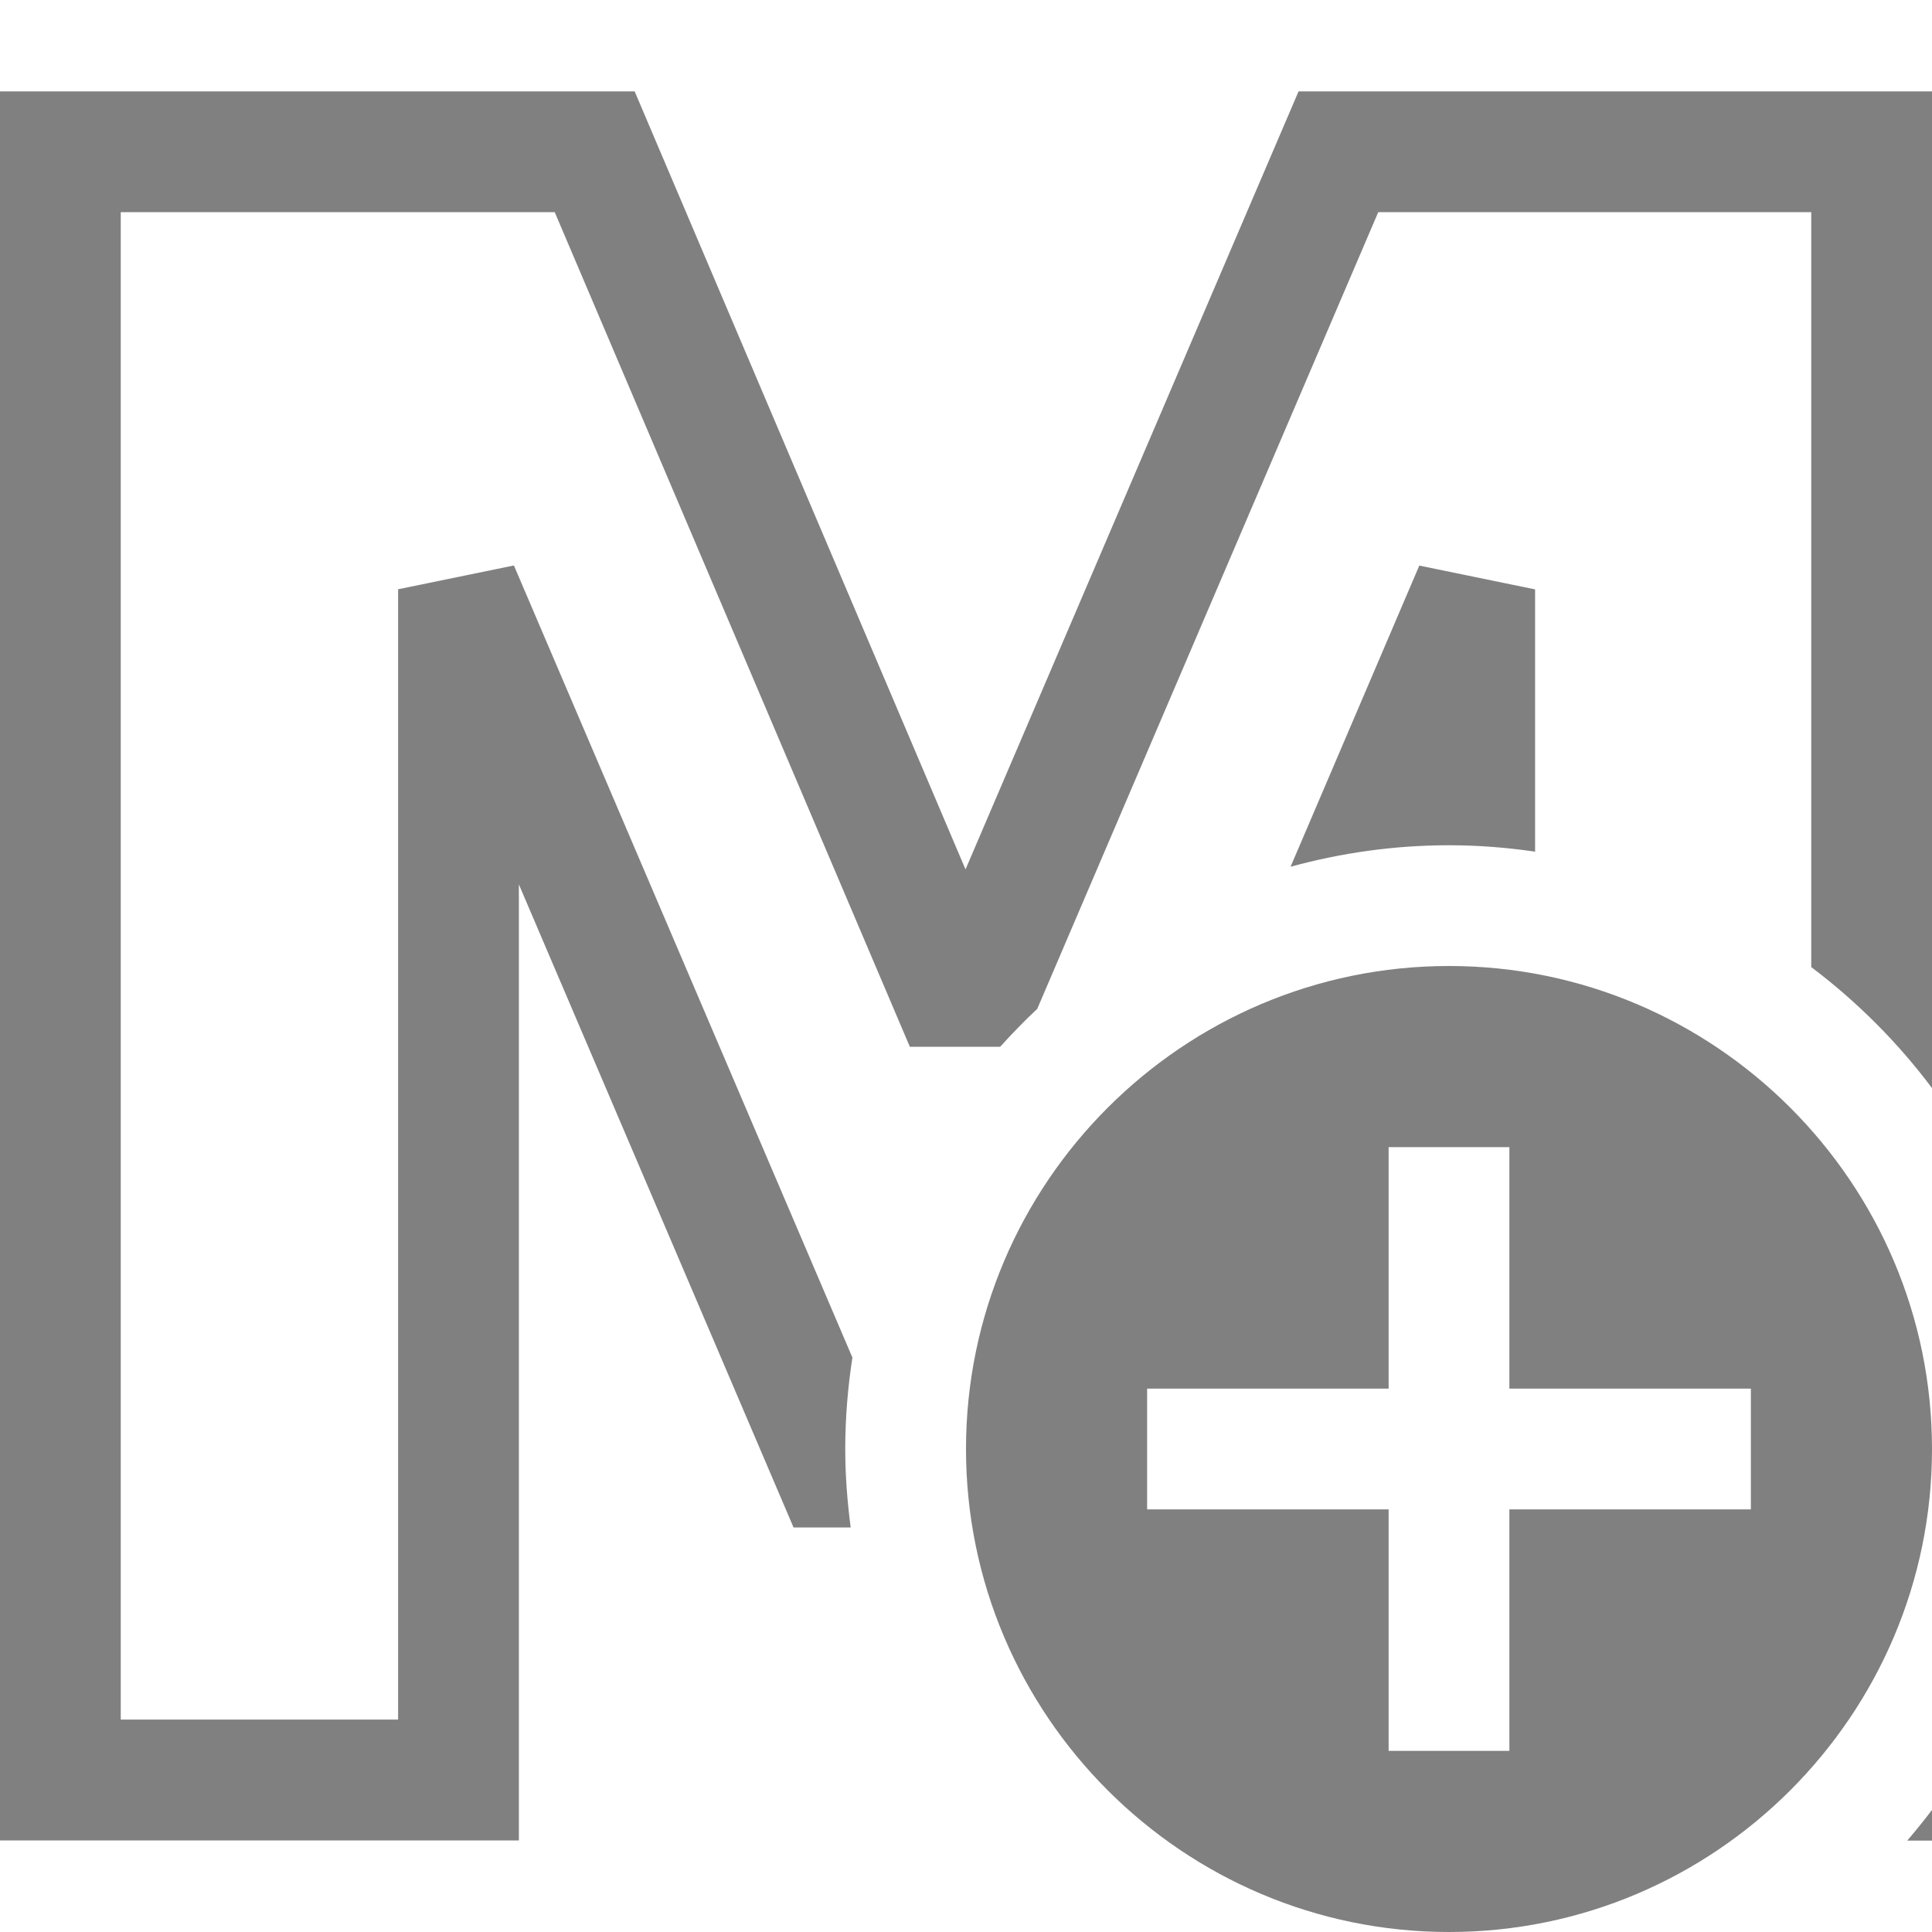 <svg version="1.1" viewBox="0 0 16 16" xml:space="preserve" xmlns="http://www.w3.org/2000/svg" xmlns:osb="http://www.openswatchbook.org/uri/2009/osb"><path d="m0 0.758v14.484h4.297v-7.918l2.275 5.326h0.473c-0.028-0.213-0.045-0.43-0.045-0.65 0-0.257 0.021-0.509 0.059-0.756v-0.002l-2.803-6.559-0.959 0.197v9.361h-2.297v-12.484h3.594l2.941 6.912h0.748c0.098-0.109 0.2-0.214 0.307-0.314l2.824-6.598h3.586v6.252c0.379 0.286 0.715 0.622 1 1.002v-8.254h-5.246l-2.758 6.443-2.74-6.443h-5.256zm11.754 3.926-1.066 2.494c0.419-0.115 0.859-0.178 1.312-0.178 0.242 0 0.48 0.019 0.713 0.053v-2.172l-0.959-0.197zm4.246 10.305c-0.066 0.087-0.134 0.171-0.205 0.254h0.205v-0.254z" color="#000000" fill="#808080" stroke-linecap="square" stroke-miterlimit="1.5" style="-inkscape-stroke:none"/><path d="m12 8c-2.204 0-4 1.796-4 4 0 2.204 1.796 4 4 4 2.204 0 4-1.796 4-4 0-2.204-1.796-4-4-4zm-0.5 1.5h1v2h2v1h-2v2h-1v-2h-2v-1h2v-2z" color="#000000" fill="#808080" stroke-linecap="square" stroke-miterlimit="1.5" style="-inkscape-stroke:none"/></svg>
